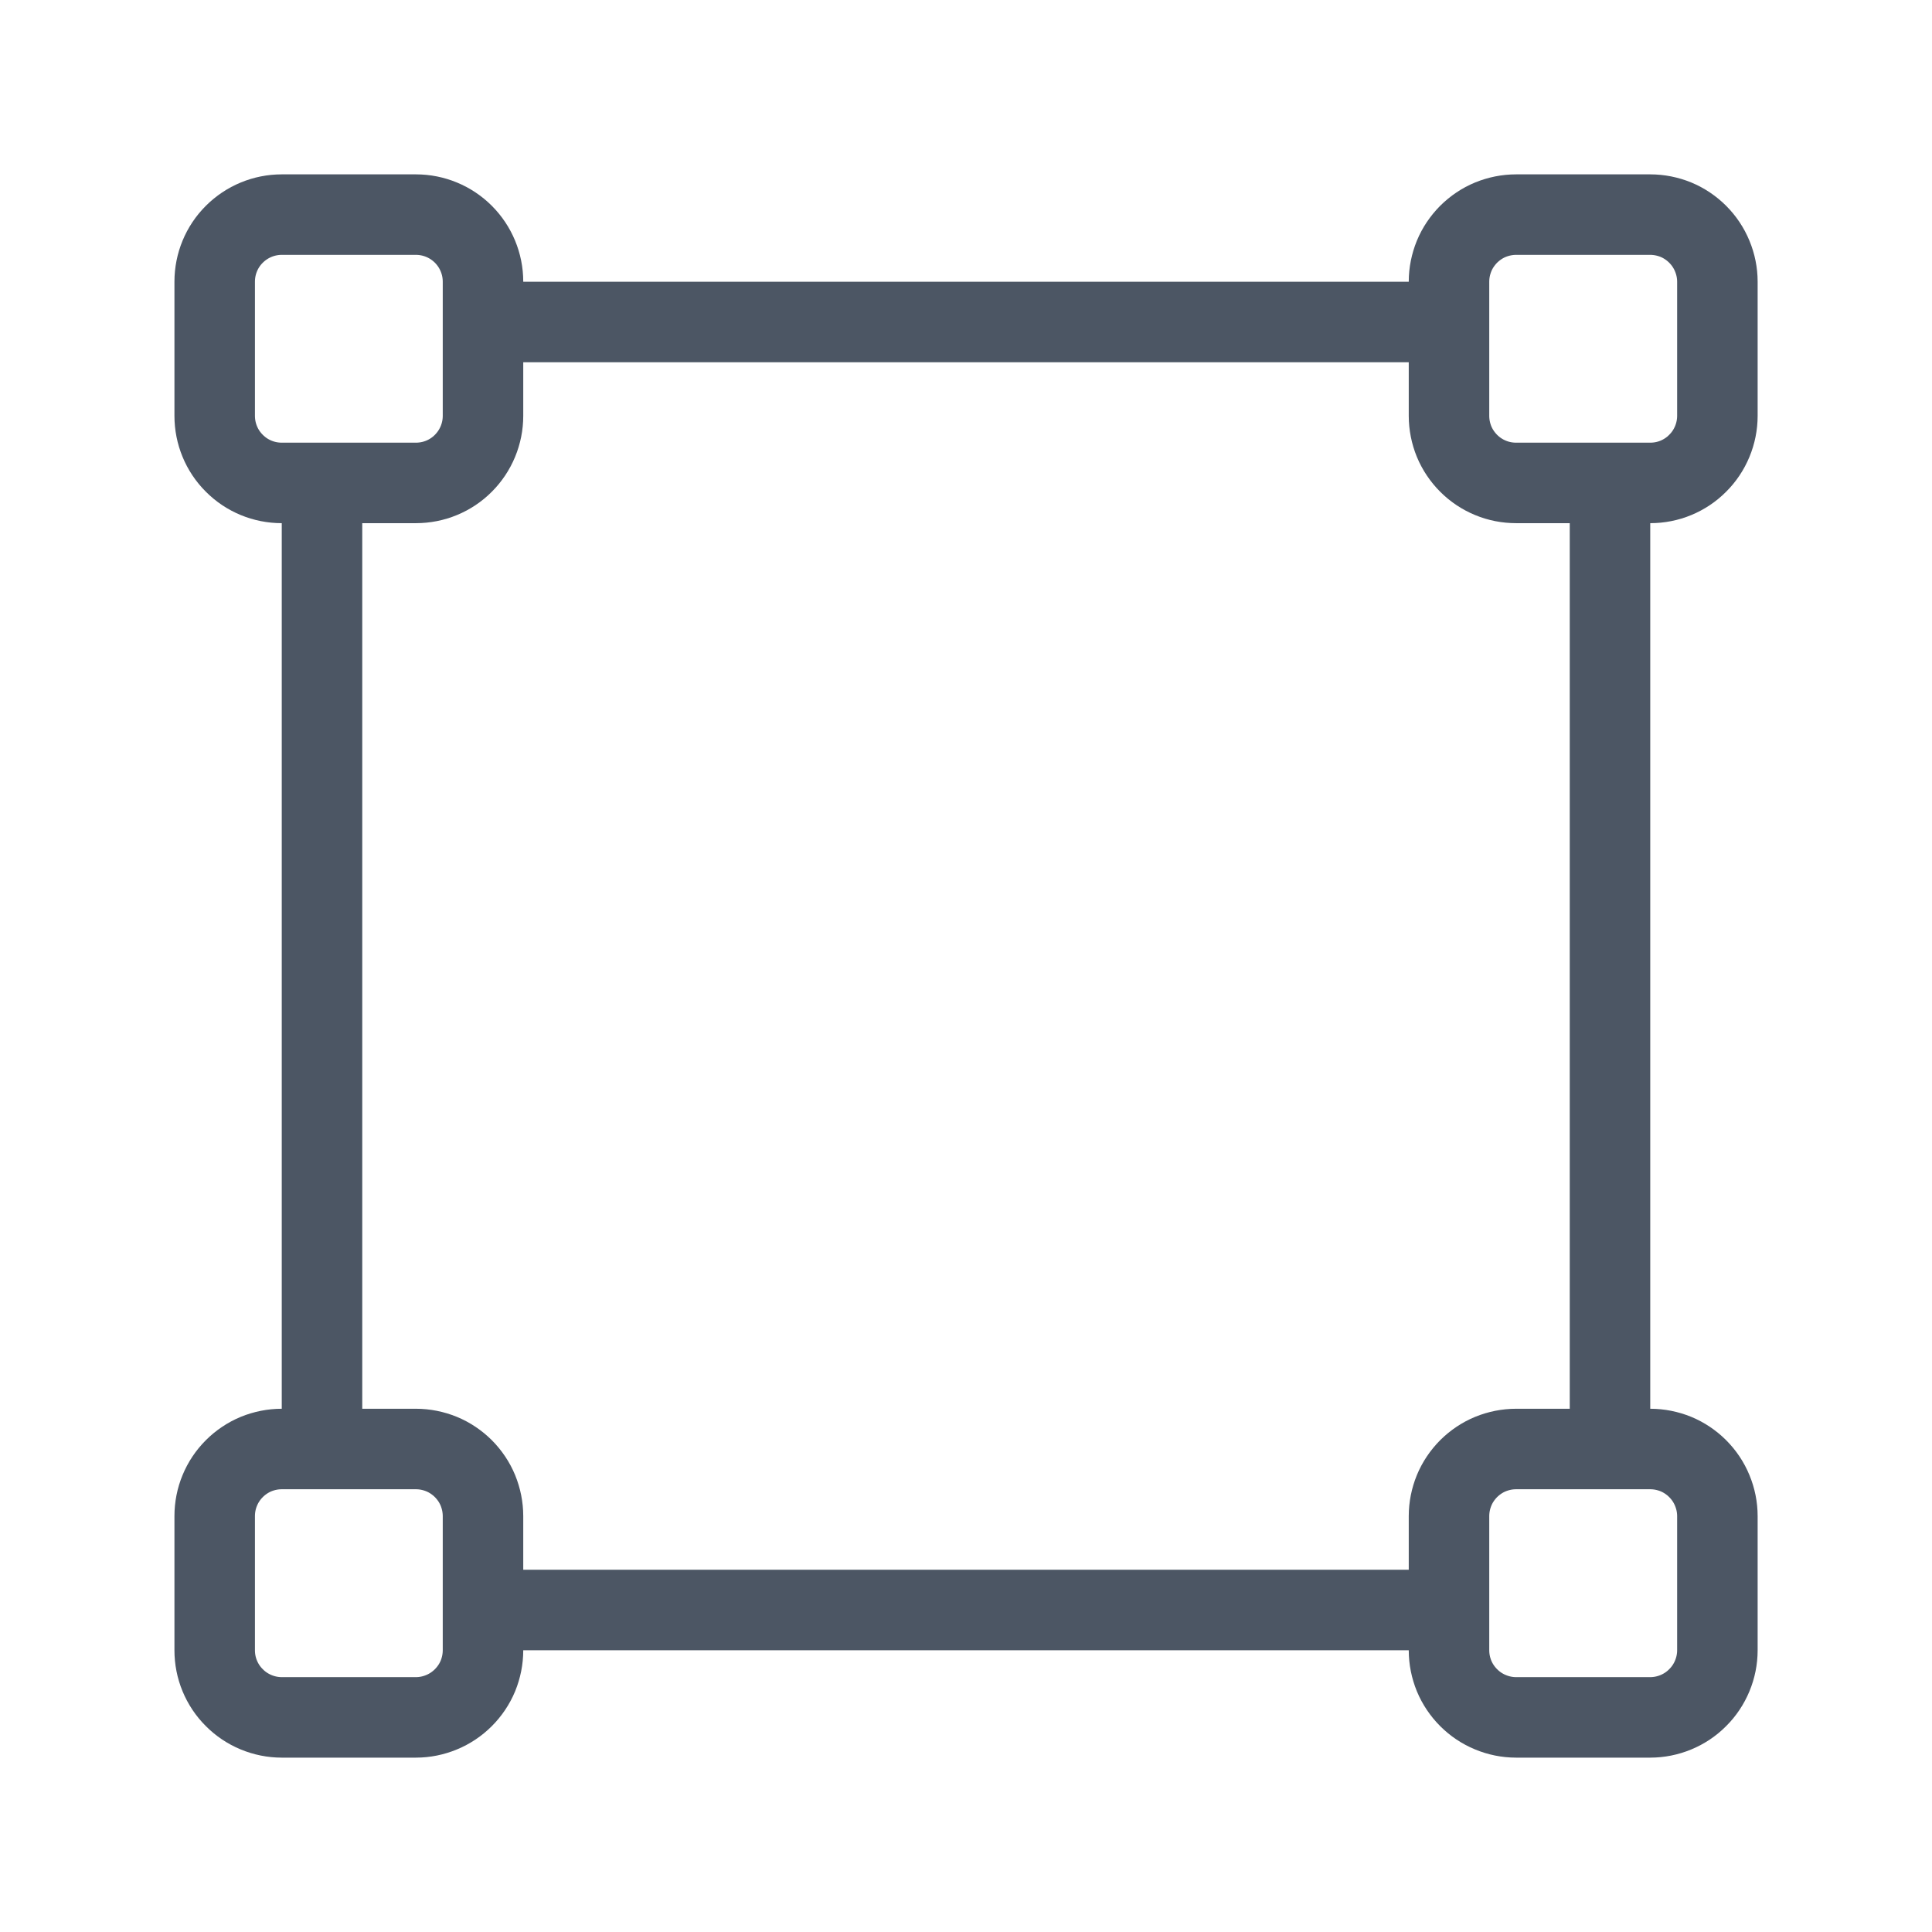 <svg width="24" height="24" viewBox="0 0 24 24" fill="none" xmlns="http://www.w3.org/2000/svg">
    <path d="M2 2H22V22H2V2Z" fill="" fillOpacity="0.01" />
    <path d="M6 4H18" stroke="#4C5664" strokeLinecap="round" />
    <path d="M6 20H18" stroke="#4C5664" strokeLinecap="round" />
    <path
        d="M18.834 2.666H20.5C20.609 2.666 20.718 2.688 20.819 2.729C20.92 2.771 21.012 2.833 21.089 2.91C21.167 2.988 21.228 3.079 21.27 3.181C21.312 3.282 21.334 3.39 21.334 3.499V5.166C21.334 5.275 21.312 5.384 21.27 5.485C21.228 5.586 21.167 5.678 21.089 5.755C21.012 5.833 20.92 5.894 20.819 5.936C20.718 5.978 20.609 5.999 20.5 5.999H18.834C18.724 5.999 18.616 5.978 18.515 5.936C18.413 5.894 18.322 5.833 18.244 5.755C18.167 5.678 18.105 5.586 18.063 5.485C18.022 5.384 18 5.275 18 5.166V3.499C18 3.39 18.022 3.282 18.063 3.181C18.105 3.079 18.167 2.988 18.244 2.91C18.322 2.833 18.413 2.771 18.515 2.729C18.616 2.688 18.724 2.666 18.834 2.666Z"
        stroke="#4C5664" strokeLinejoin="round" />
    <path
        d="M3.5 2.666H5.167C5.388 2.666 5.6 2.754 5.756 2.91C5.912 3.066 6 3.278 6 3.499V5.166C6 5.387 5.912 5.599 5.756 5.755C5.6 5.912 5.388 5.999 5.167 5.999H3.5C3.279 5.999 3.067 5.912 2.911 5.755C2.754 5.599 2.667 5.387 2.667 5.166V3.499C2.667 3.278 2.754 3.066 2.911 2.91C3.067 2.754 3.279 2.666 3.5 2.666Z"
        stroke="#4C5664" strokeLinejoin="round" />
    <path
        d="M18.834 18H20.5C20.609 18 20.718 18.022 20.819 18.063C20.92 18.105 21.012 18.167 21.089 18.244C21.167 18.322 21.228 18.413 21.27 18.515C21.312 18.616 21.334 18.724 21.334 18.834V20.5C21.334 20.61 21.312 20.718 21.27 20.819C21.228 20.92 21.167 21.012 21.089 21.089C21.012 21.167 20.92 21.228 20.819 21.27C20.718 21.312 20.609 21.334 20.5 21.334H18.834C18.724 21.334 18.616 21.312 18.515 21.27C18.413 21.228 18.322 21.167 18.244 21.089C18.167 21.012 18.105 20.92 18.063 20.819C18.022 20.718 18 20.61 18 20.5V18.834C18 18.724 18.022 18.616 18.063 18.515C18.105 18.413 18.167 18.322 18.244 18.244C18.322 18.167 18.413 18.105 18.515 18.063C18.616 18.022 18.724 18 18.834 18Z"
        stroke="#4C5664" strokeLinejoin="round" />
    <path
        d="M3.5 18H5.167C5.276 18 5.384 18.022 5.485 18.063C5.587 18.105 5.678 18.167 5.756 18.244C5.833 18.322 5.895 18.413 5.937 18.515C5.978 18.616 6 18.724 6 18.834V20.5C6 20.61 5.978 20.718 5.937 20.819C5.895 20.92 5.833 21.012 5.756 21.089C5.678 21.167 5.587 21.228 5.485 21.27C5.384 21.312 5.276 21.334 5.167 21.334H3.5C3.391 21.334 3.282 21.312 3.181 21.27C3.08 21.228 2.988 21.167 2.911 21.089C2.833 21.012 2.772 20.92 2.73 20.819C2.688 20.718 2.667 20.61 2.667 20.5V18.834C2.667 18.724 2.688 18.616 2.73 18.515C2.772 18.413 2.833 18.322 2.911 18.244C2.988 18.167 3.08 18.105 3.181 18.063C3.282 18.022 3.391 18 3.5 18Z"
        stroke="#4C5664" strokeLinejoin="round" />
    <path d="M20 6V18" stroke="#4C5664" strokeLinecap="round" />
    <path d="M4 6V18" stroke="#4C5664" strokeLinecap="round" />
</svg>